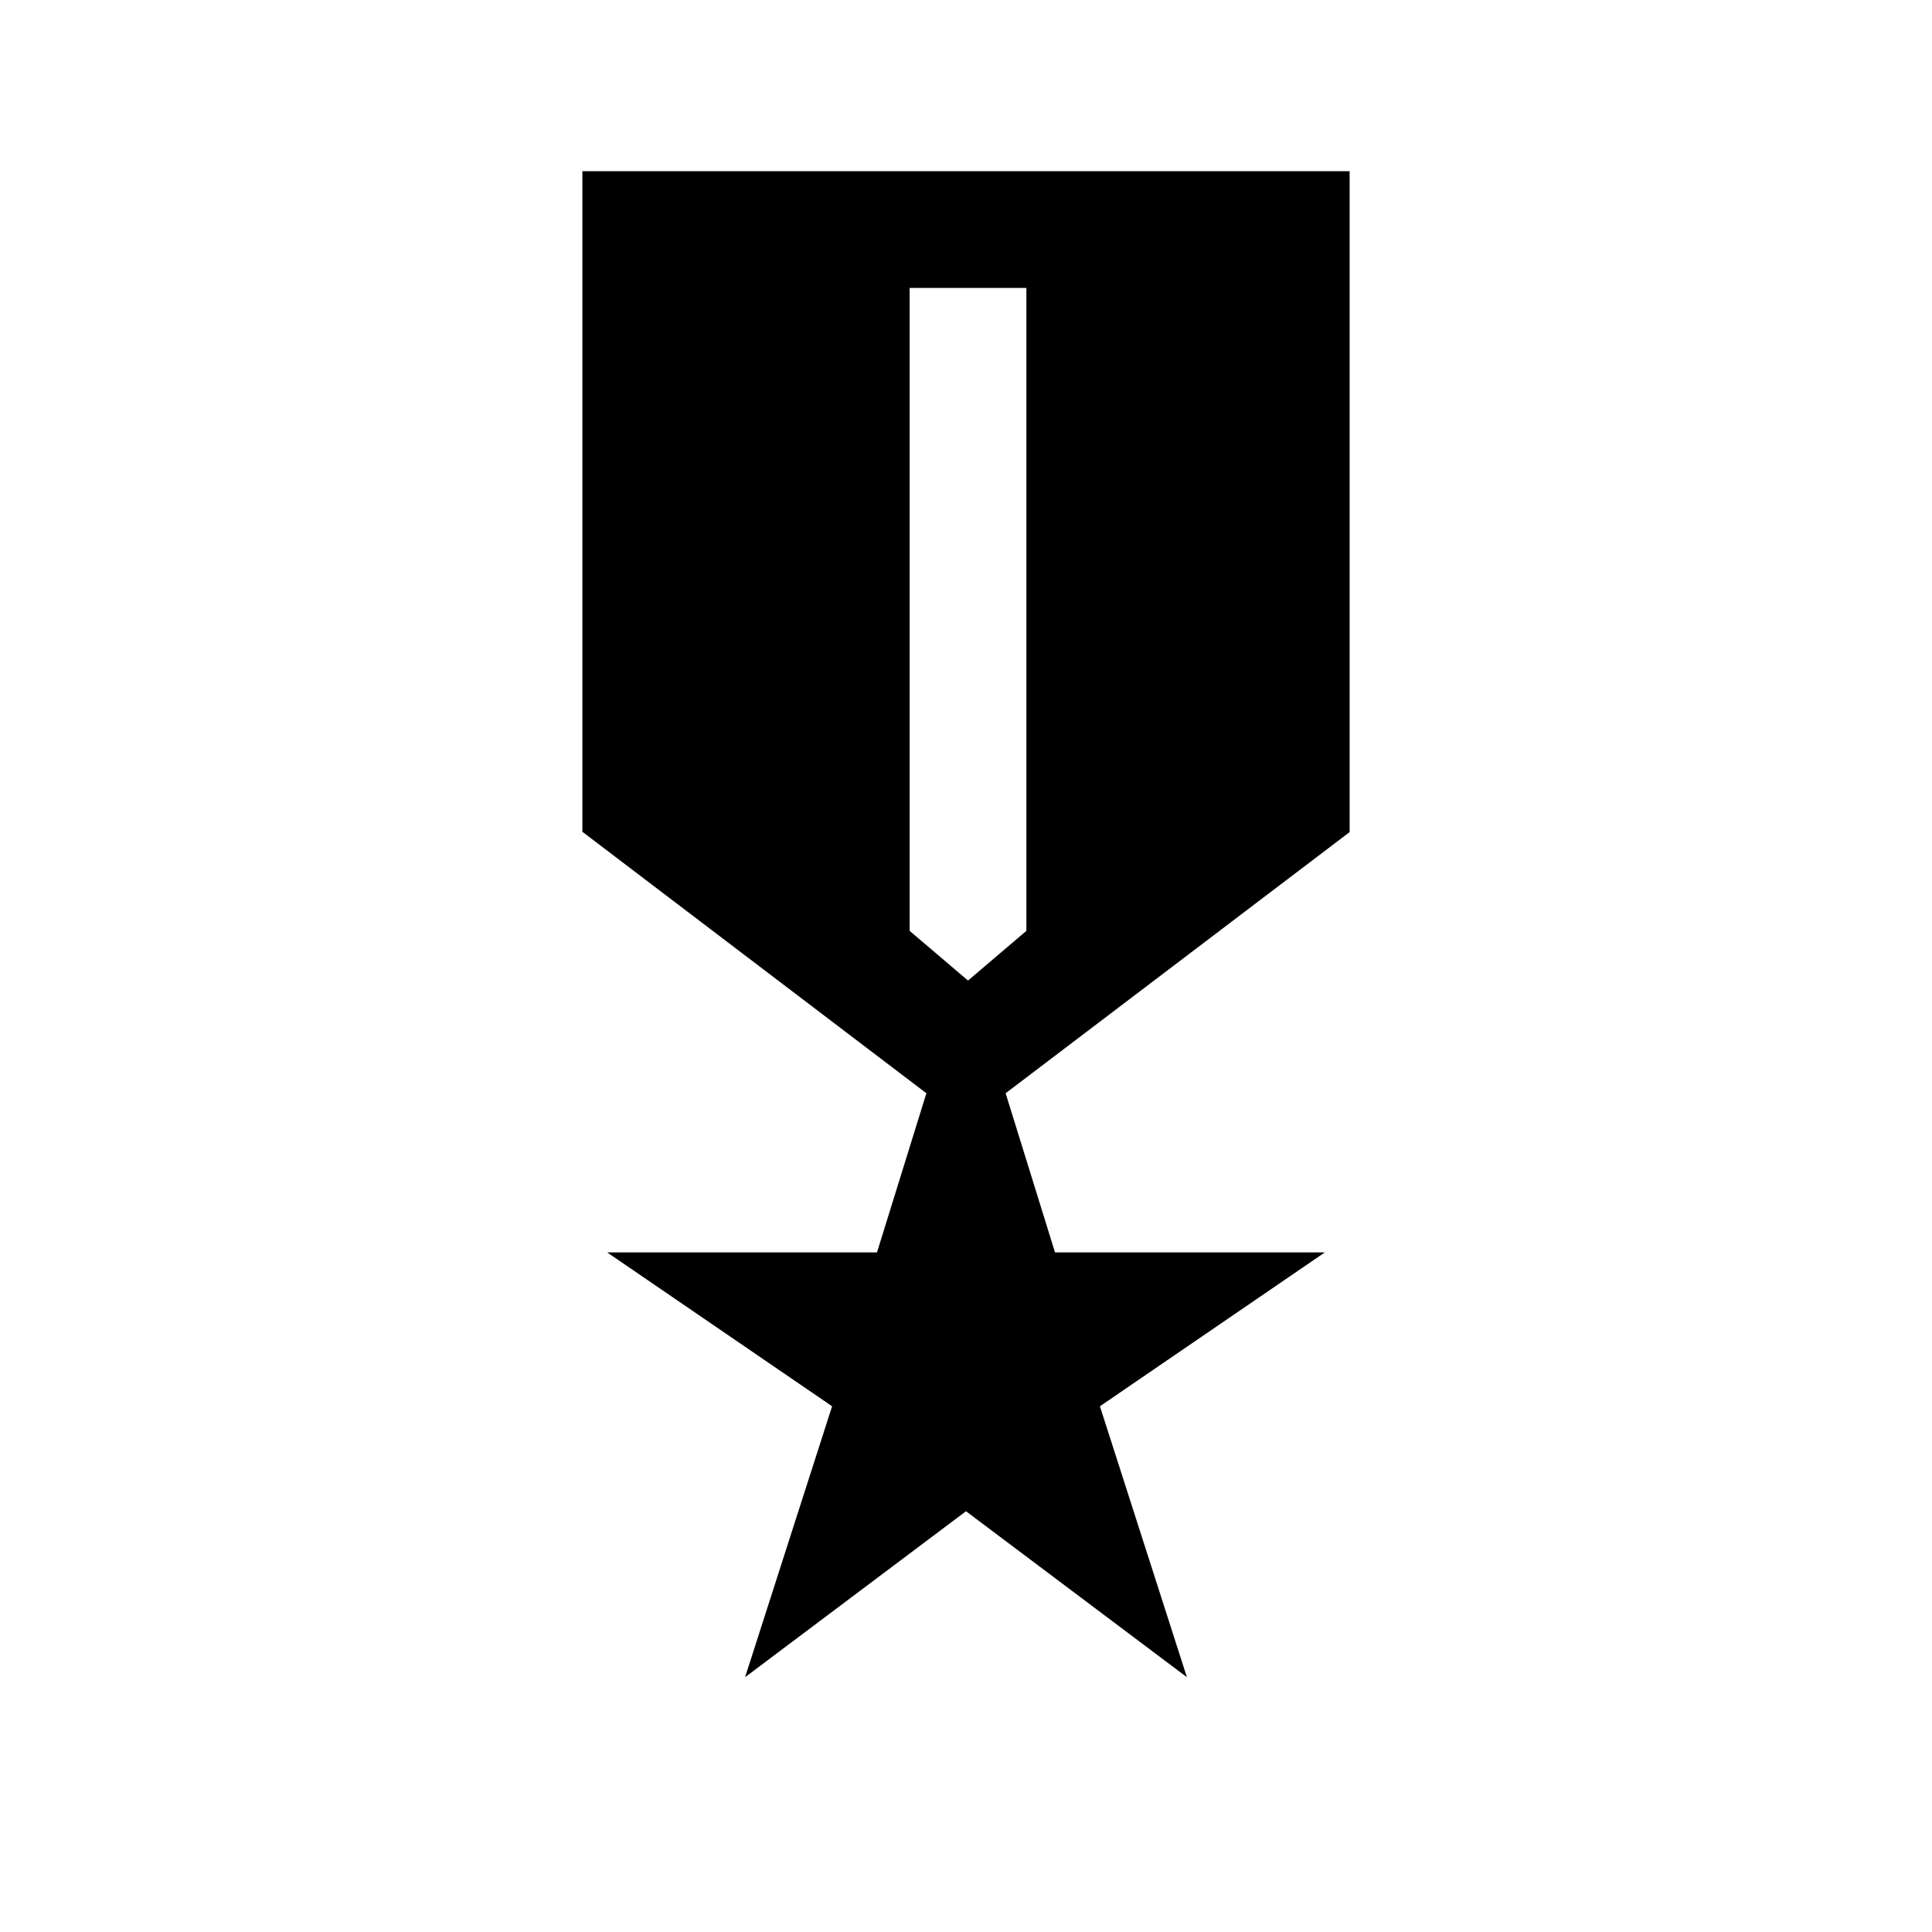 <svg xmlns="http://www.w3.org/2000/svg" height="20" viewBox="0 -960 960 960" width="20"><path d="m370.23-126.61 43.23-134.62-111.77-76.46h134.08l24.54-79.08-170.93-129.92v-328.23h381.24v328.38L499.69-416.77l24.54 79.08h134.08l-111.77 76.46 43.23 134.62L480-209.08l-109.77 82.47ZM481-472.77l29-24.69v-319.46h-58v319.46l29 24.69Z"/></svg>
